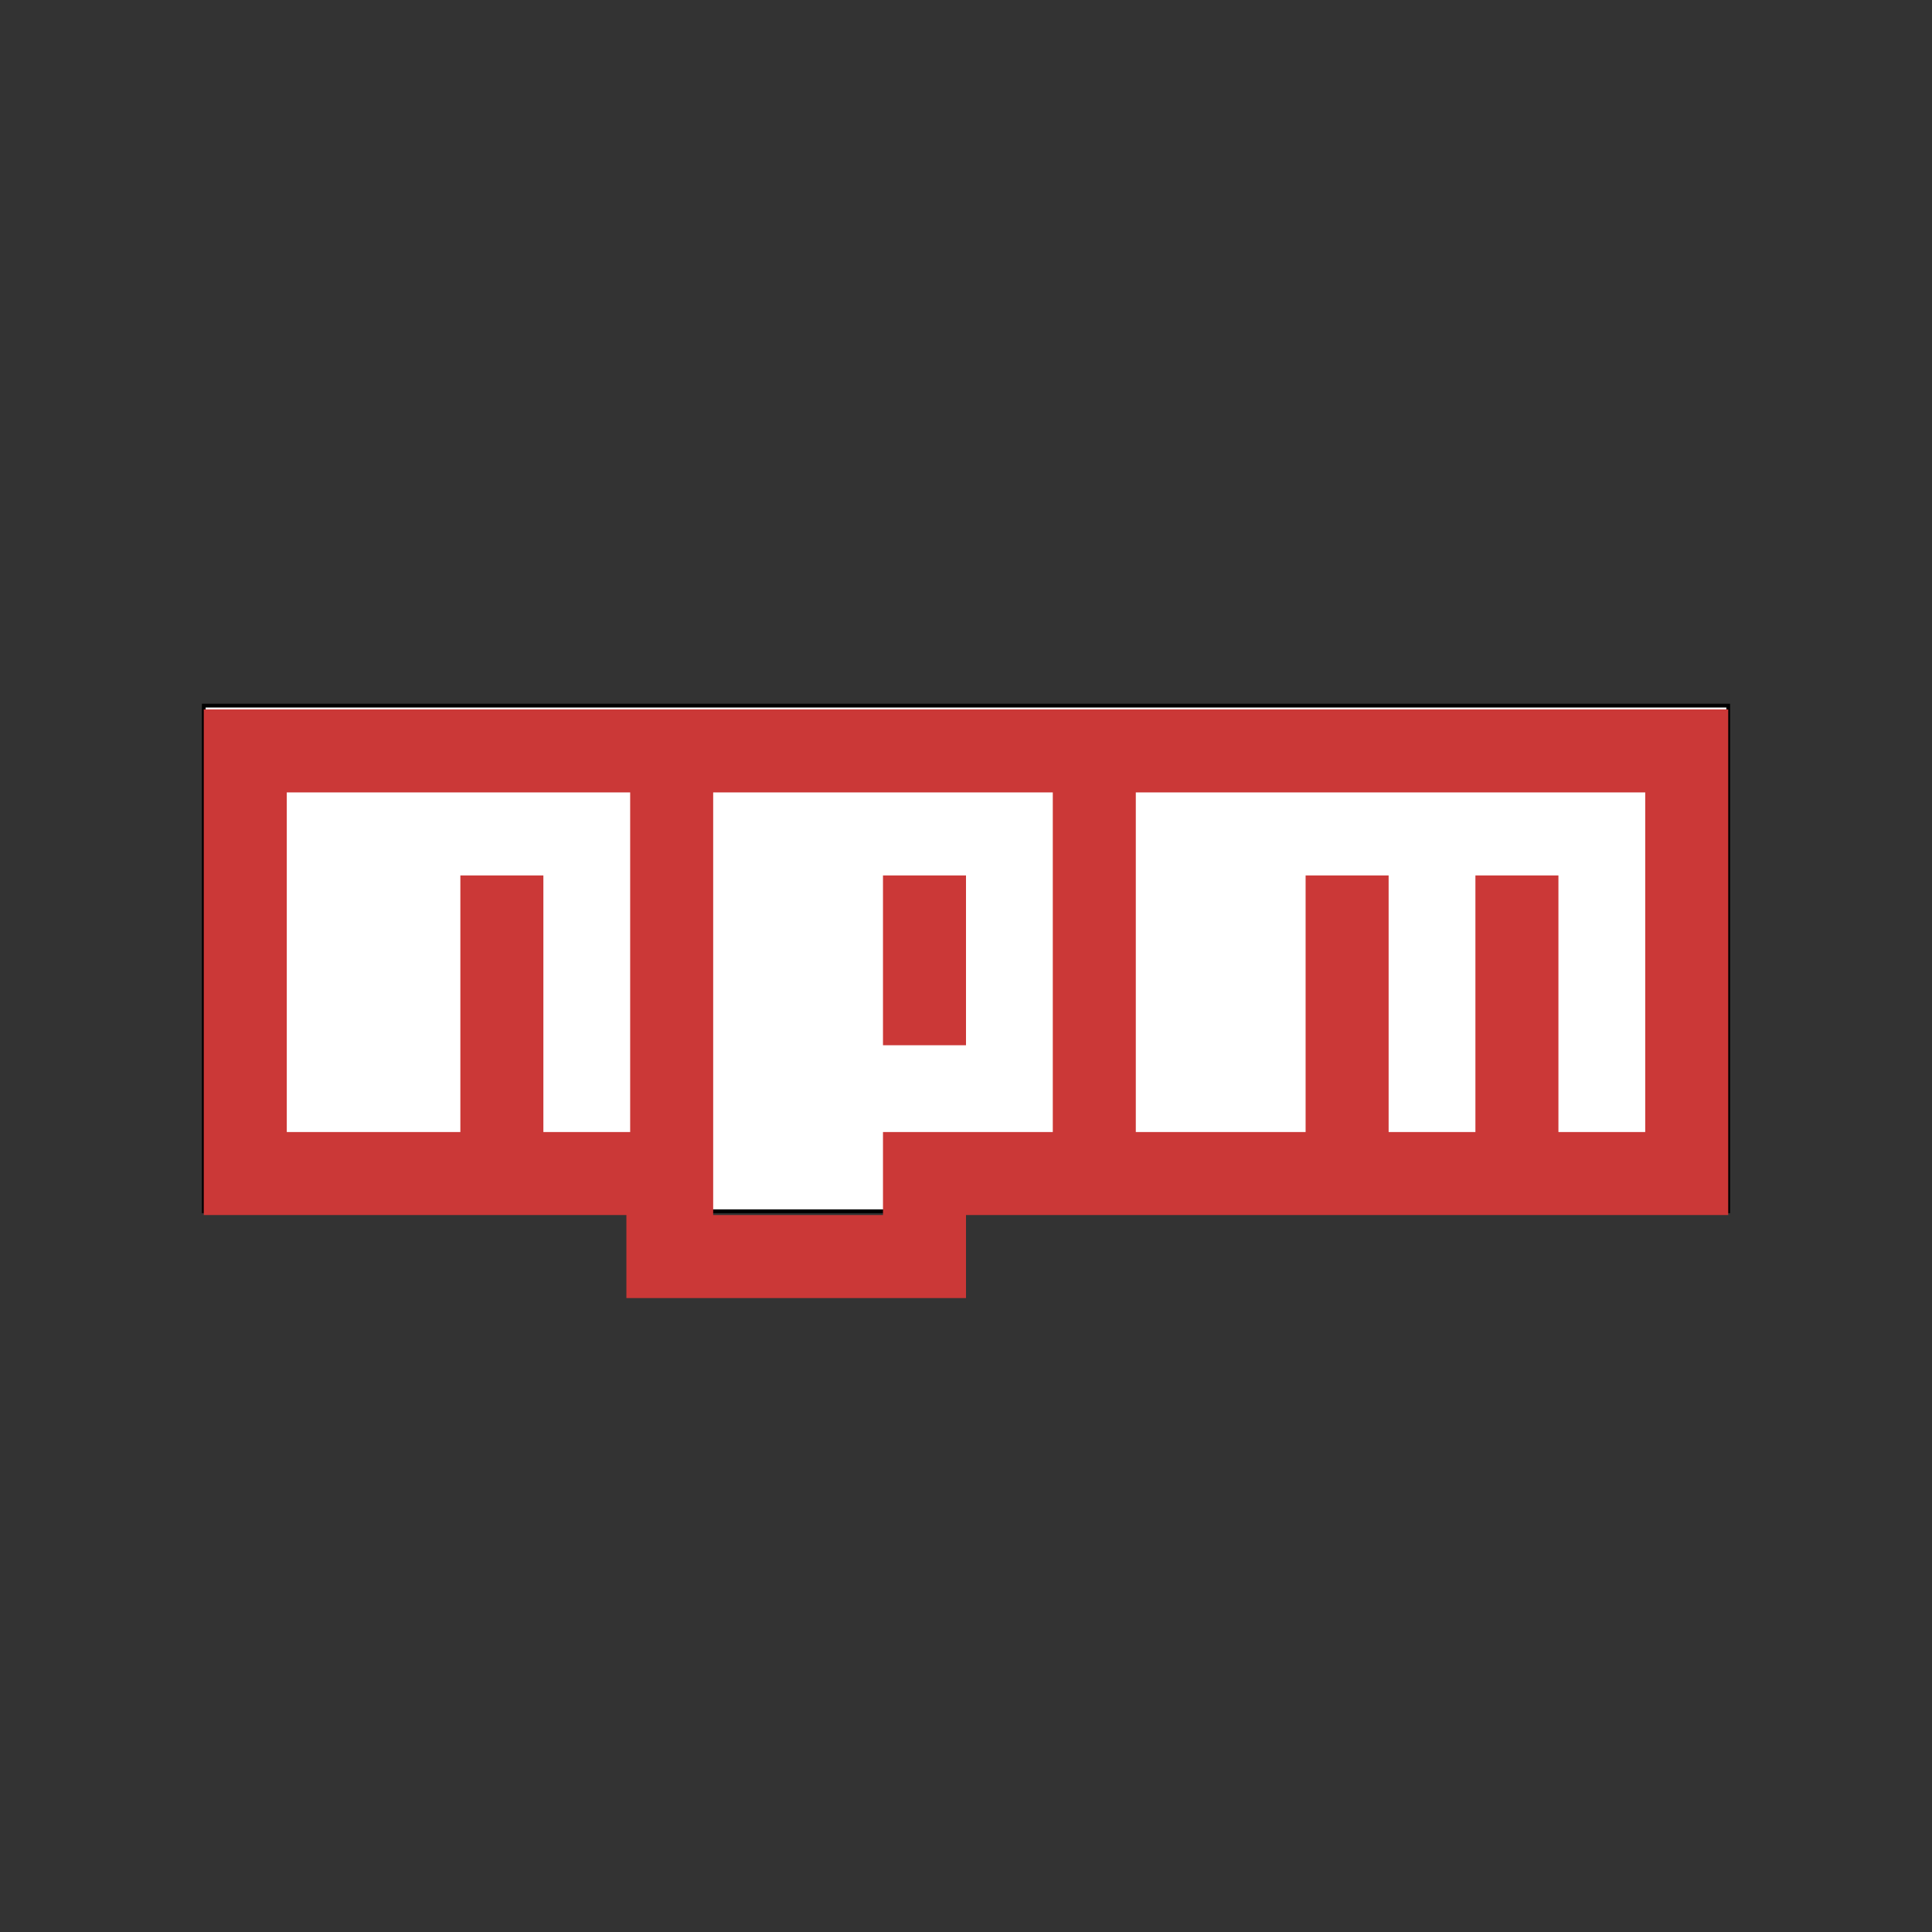 <?xml version="1.0" encoding="utf-8"?>
<!-- Generator: Adobe Illustrator 22.0.0, SVG Export Plug-In . SVG Version: 6.00 Build 0)  -->
<svg version="1.1" id="Layer_1" xmlns="http://www.w3.org/2000/svg" xmlns:xlink="http://www.w3.org/1999/xlink" x="0px" y="0px"
	 viewBox="0 0 512 512" style="enable-background:new 0 0 512 512;" xml:space="preserve">
<rect x="0" y="0" width="512" height="512" fill="#333333" stroke="none"/>
<style type="text/css">
	.st0{fill:#FFFFFF;stroke:#000000;stroke-miterlimit:10;}
	.st1{fill:none;stroke:#CB3837;stroke-width:22;}
</style>
<rect x="54" y="187" class="st0" width="404" height="134"/>
<path class="st1" d="M234,311h213V199H65v112h113V210 M166,333h90 M133,232v68 M245,232v45 M290,210v90 M357,232v68 M402,232v68"/>
</svg>
